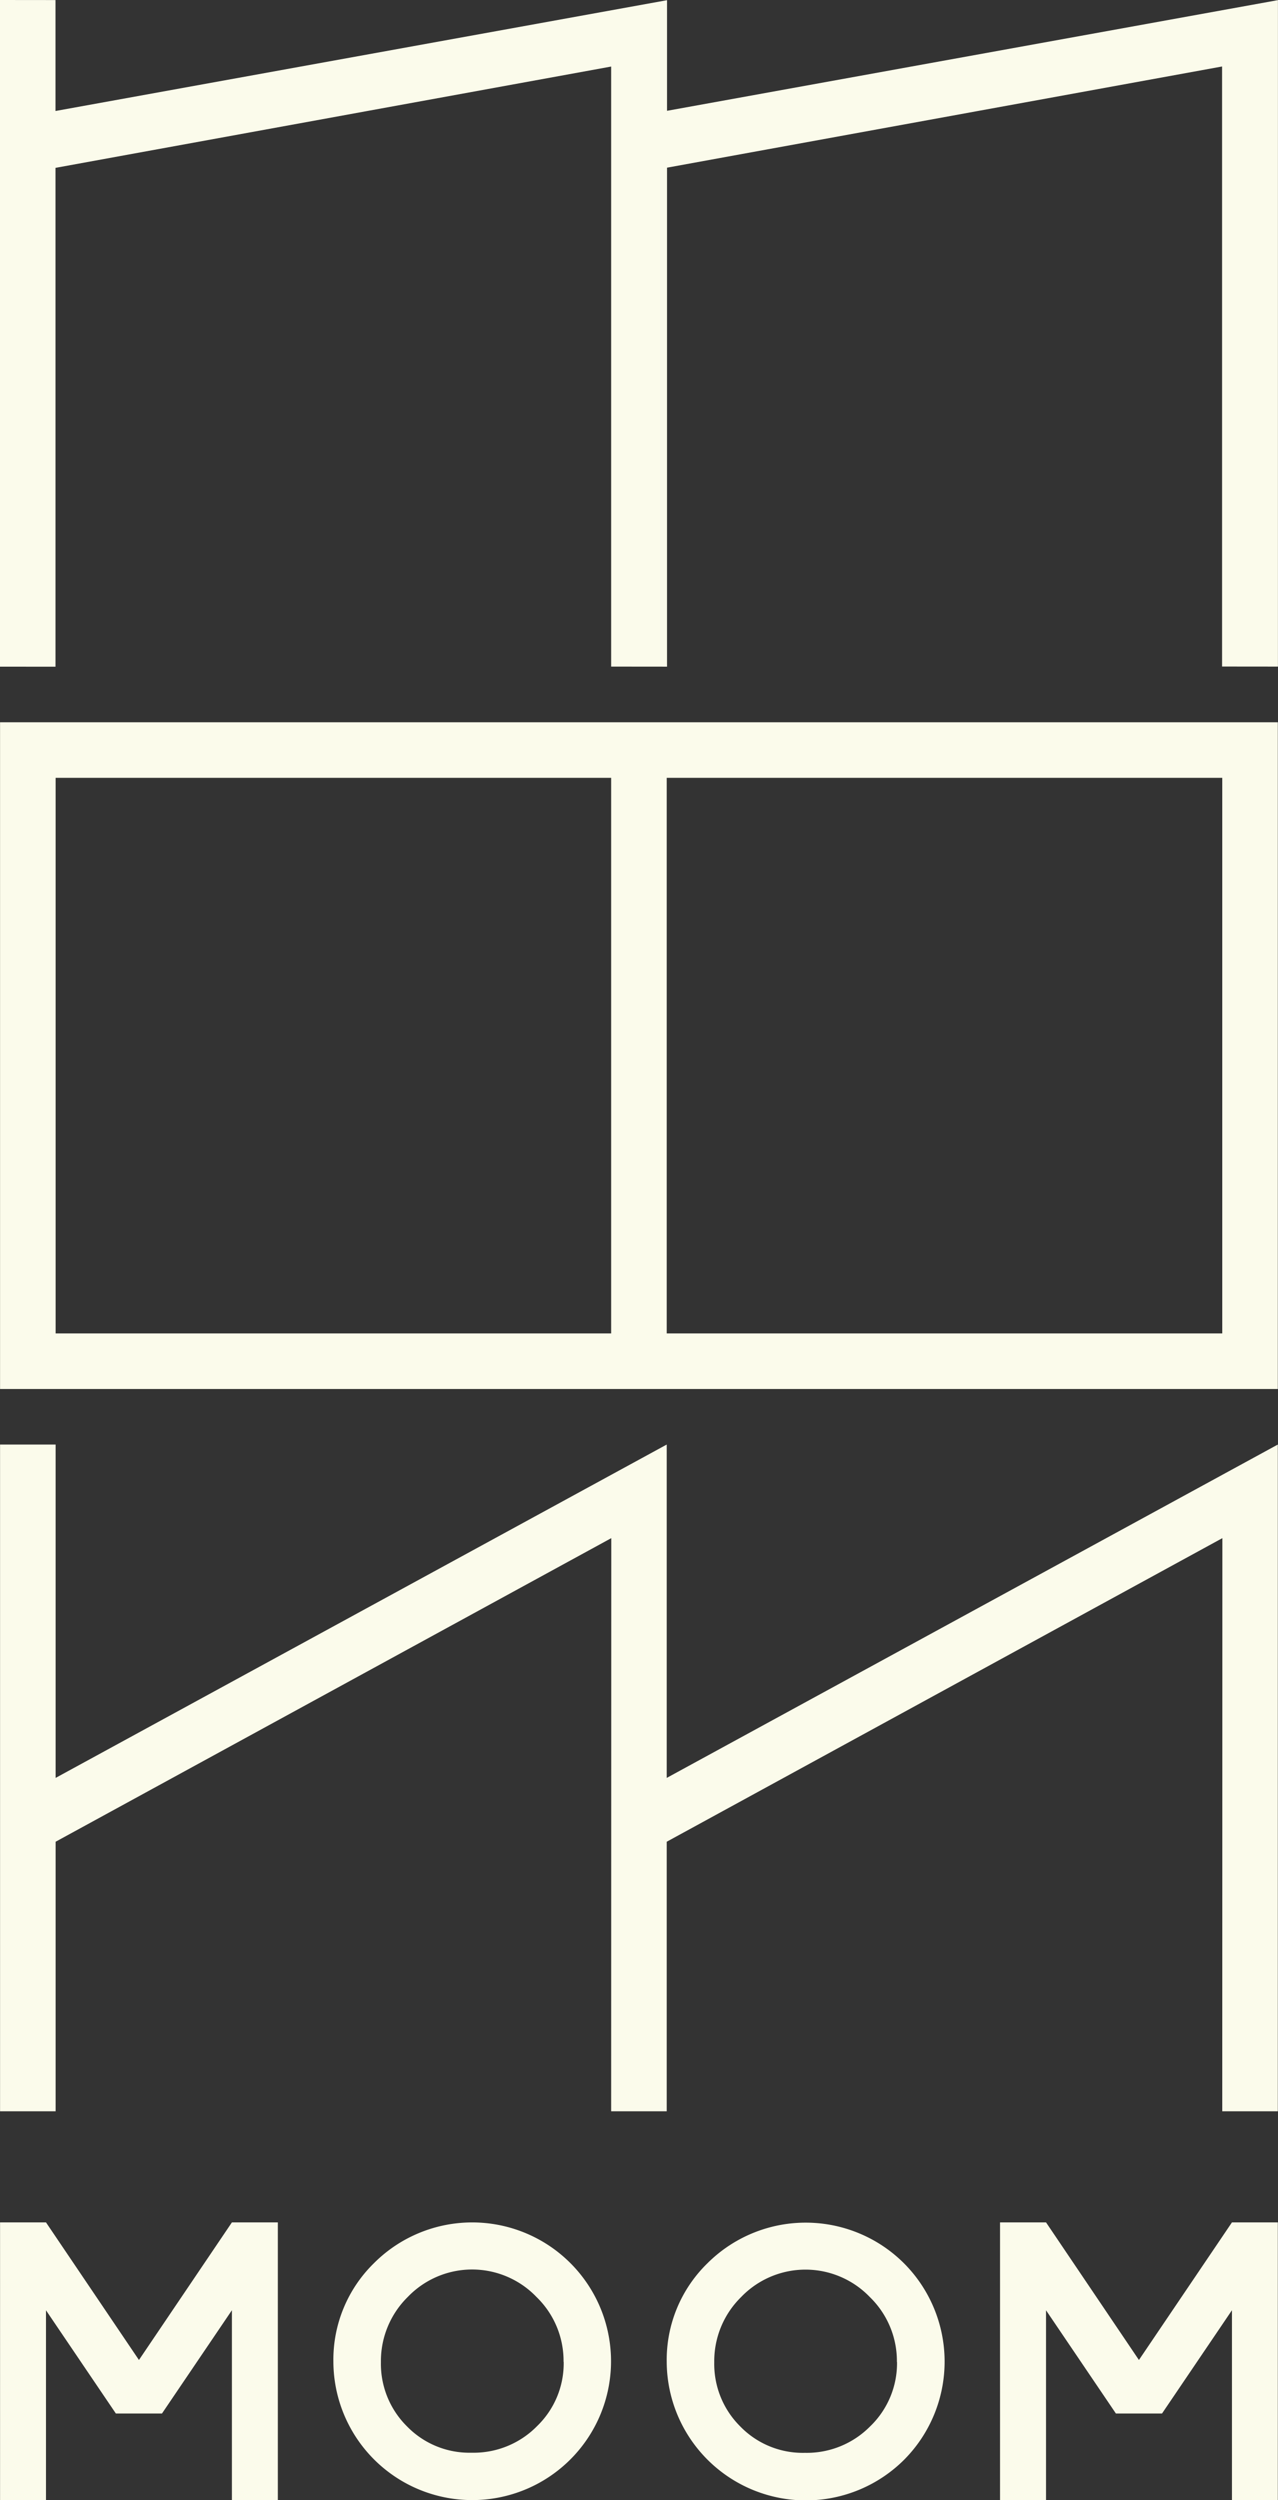 <svg xmlns="http://www.w3.org/2000/svg" viewBox="0 0 207.04 404.98"><rect x="0" y="0" width="207.04" height="404.98" fill="#333333" stroke="none"/><defs><style>.cls-1{fill:#fbfbeb;}</style></defs><title>moom final logo01_white</title><g id="Layer_1" data-name="Layer 1"><path class="cls-1" d="M54,153V261H261V153ZM153,252H63V162h90Zm99,0H162V162H252Z" transform="translate(-53.99 -36)"/><polygon class="cls-1" points="207.03 0.02 207.03 107.98 197.98 107.97 197.98 10.77 108.06 27.16 108.06 107.99 99.01 107.98 99.01 10.78 8.99 27.19 8.99 108 0 107.99 0 0 8.99 0.01 8.99 17.98 108.06 0.03 108.06 17.95 207.03 0.02"/><polygon class="cls-1" points="207.01 234 207.01 342 198.01 342 198.03 249.16 108.01 298.34 108.01 342 99.01 342 99.03 249.16 9.01 298.34 9.01 342 0.01 342 0.01 234 9.01 234 9.01 288 108.01 234 108.01 288 207.01 234"/><path class="cls-1" d="M62.94,396.05" transform="translate(-53.99 -36)"/></g><g id="Layer_2" data-name="Layer 2"><polygon class="cls-1" points="188.25 390.96 199.58 374.23 199.58 404.98 207.01 404.98 207.01 360 199.58 360 184.51 382.29 169.46 360 162.01 360 162.01 404.98 169.46 404.98 169.46 374.24 180.78 390.96 188.25 390.96"/><polygon class="cls-1" points="26.24 390.96 37.57 374.23 37.57 404.98 45.01 404.98 45.01 360 37.57 360 22.51 382.29 7.45 360 0.01 360 0.01 404.98 7.45 404.98 7.45 374.24 18.77 390.96 26.24 390.96"/><path class="cls-1" d="M108,418.57a21.86,21.86,0,0,1,6.56-15.95A22.49,22.49,0,1,1,108,418.57Zm37.29,0a14.43,14.43,0,0,0-4.4-10.5,14.44,14.44,0,0,0-20.83,0,14.56,14.56,0,0,0-4.36,10.57,14.25,14.25,0,0,0,4.22,10.4,14.11,14.11,0,0,0,10.47,4.27A14.4,14.4,0,0,0,141,429,14.14,14.14,0,0,0,145.31,418.59Z" transform="translate(-53.99 -36)"/><path class="cls-1" d="M162,418.6a21.84,21.84,0,0,1,6.56-15.94,22.54,22.54,0,0,1,31.91,0,22.55,22.55,0,0,1,.08,31.7A22.54,22.54,0,0,1,162,418.6Zm37.29,0a14.44,14.44,0,0,0-4.39-10.51,14.45,14.45,0,0,0-20.84,0,14.56,14.56,0,0,0-4.36,10.57,14.25,14.25,0,0,0,4.22,10.4,14.11,14.11,0,0,0,10.47,4.27,14.43,14.43,0,0,0,10.58-4.3A14.19,14.19,0,0,0,199.31,418.63Z" transform="translate(-53.99 -36)"/></g></svg>
